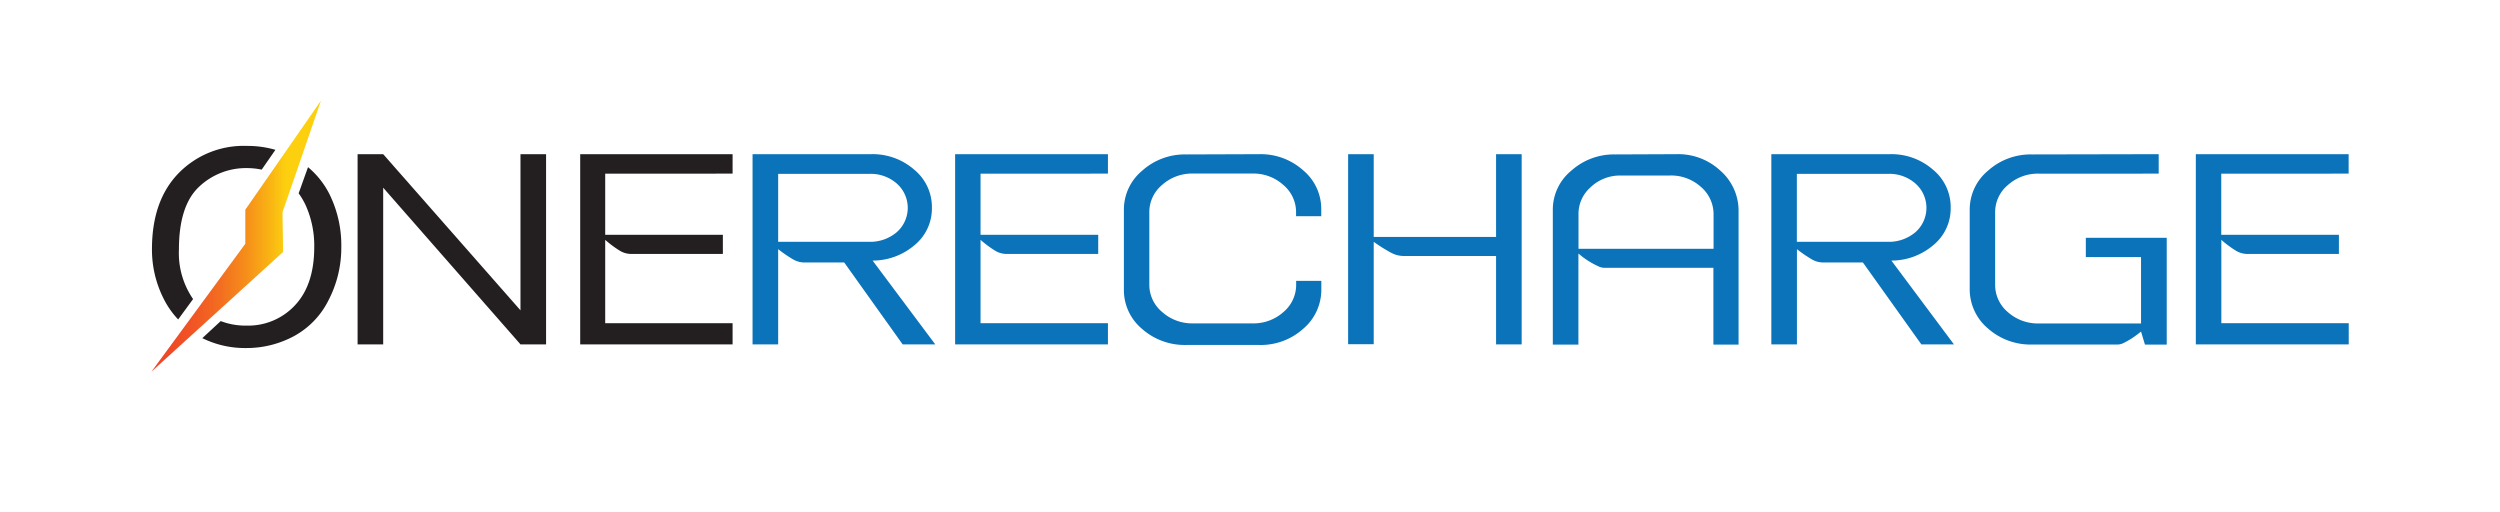 <svg id="Layer_1" data-name="Layer 1" xmlns="http://www.w3.org/2000/svg" xmlns:xlink="http://www.w3.org/1999/xlink" viewBox="0 0 293 60"><defs><style>.cls-1{fill:#231f20;}.cls-2{fill:#0a73ba;}.cls-3{fill:url(#linear-gradient);}</style><linearGradient id="linear-gradient" x1="17.74" y1="27.68" x2="37.62" y2="27.68" gradientUnits="userSpaceOnUse"><stop offset="0" stop-color="#ef4527"/><stop offset="0.12" stop-color="#ef4a26"/><stop offset="0.26" stop-color="#f15724"/><stop offset="0.41" stop-color="#f36e20"/><stop offset="0.56" stop-color="#f68e1a"/><stop offset="0.71" stop-color="#fab713"/><stop offset="0.79" stop-color="#fccf0f"/></linearGradient></defs><title>logo</title><path class="cls-1" d="M28.91,17.1a10.65,10.65,0,0,0-8,3.22q-3.11,3.22-3.1,8.91a12.72,12.72,0,0,0,1.33,5.7,10.09,10.09,0,0,0,1.74,2.51l1.75-2.39a9.49,9.49,0,0,1-1.66-5.79q0-5.15,2.35-7.36a8,8,0,0,1,5.62-2.2,8.48,8.48,0,0,1,1.73.18l1.61-2.32A11.83,11.83,0,0,0,28.91,17.1Zm9.74,5.73a9.94,9.94,0,0,0-2.55-3.24L35,22.66a8.06,8.06,0,0,1,.83,1.41,11.55,11.55,0,0,1,1,4.87q0,4.42-2.24,6.82a7.48,7.48,0,0,1-5.72,2.4,8,8,0,0,1-3-.53l-2.16,2a11.29,11.29,0,0,0,5.13,1.16,11.7,11.7,0,0,0,5.64-1.41,9.68,9.68,0,0,0,4-4.15A13.31,13.31,0,0,0,40,29,13.53,13.53,0,0,0,38.65,22.83Z"/><path class="cls-1" d="M44.91,18.07,61,36.37V18.07h3V40.36l-3,0L44.91,22V40.36h-3V18.07Z"/><path class="cls-1" d="M85.86,18.07v2.28H70.93v7.17H84.72v2.24H73.89a2.58,2.58,0,0,1-1.3-.41,12.45,12.45,0,0,1-1.66-1.24v9.77H85.86v2.48H68V18.07Z"/><path class="cls-2" d="M102.08,18.07a7.39,7.39,0,0,1,5.06,1.81,5.67,5.67,0,0,1,2.08,4.44,5.55,5.55,0,0,1-2,4.38,7.56,7.56,0,0,1-4.95,1.84l7.34,9.82-3.82,0-6.85-9.6H94.18a2.65,2.65,0,0,1-1.31-.41,15.24,15.24,0,0,1-1.67-1.15V40.36h-3V18.07ZM91.2,28.34h10.62a4.82,4.82,0,0,0,3.27-1.12,3.8,3.8,0,0,0,0-5.72,4.62,4.62,0,0,0-3.27-1.12H91.2Z"/><path class="cls-2" d="M129.85,18.07v2.28H114.92v7.17h13.79v2.24H117.88a2.58,2.58,0,0,1-1.3-.41,12.45,12.45,0,0,1-1.66-1.24v9.77h14.93v2.48H111.94V18.07Z"/><path class="cls-2" d="M147.59,18.07a7.45,7.45,0,0,1,5.15,1.9,5.89,5.89,0,0,1,2.11,4.61v.76H151.9v-.45a4.15,4.15,0,0,0-1.49-3.21,5.21,5.21,0,0,0-3.61-1.34h-7a5.25,5.25,0,0,0-3.61,1.34,4.14,4.14,0,0,0-1.49,3.21v8.45a4.14,4.14,0,0,0,1.51,3.23,5.26,5.26,0,0,0,3.6,1.33h7a5.25,5.25,0,0,0,3.61-1.33,4.16,4.16,0,0,0,1.49-3.23v-.42h2.95v1a6,6,0,0,1-2.12,4.61,7.43,7.43,0,0,1-5.14,1.9H139a7.54,7.54,0,0,1-5.17-1.9,5.92,5.92,0,0,1-2.11-4.61V24.58A5.92,5.92,0,0,1,133.87,20a7.47,7.47,0,0,1,5.14-1.9Z"/><path class="cls-2" d="M161,18.07v9.7h14.34v-9.7h3V40.36h-3V30H164.43A3.15,3.15,0,0,1,163,29.6a18.06,18.06,0,0,1-2-1.26v12h-3V18.07Z"/><path class="cls-2" d="M196.49,18.07a7.24,7.24,0,0,1,5.1,1.9,6.24,6.24,0,0,1,2.17,4.61V40.39h-2.95v-9H188a1.93,1.93,0,0,1-.78-.23,9.26,9.26,0,0,1-1-.54q-.48-.3-.83-.58l-.4-.32V40.39h-3V24.58A5.9,5.9,0,0,1,184.16,20a7.47,7.47,0,0,1,5.14-1.9ZM186.36,22A4.14,4.14,0,0,0,185,25.11v4.05h15.83V25.11a4.21,4.21,0,0,0-1.51-3.23,5.19,5.19,0,0,0-3.61-1.31h-5.9A5,5,0,0,0,186.36,22Z"/><path class="cls-2" d="M221.48,18.07a7.39,7.39,0,0,1,5.06,1.81,5.67,5.67,0,0,1,2.08,4.44,5.55,5.55,0,0,1-2,4.38,7.56,7.56,0,0,1-4.95,1.84L229,40.36l-3.82,0-6.85-9.6h-4.75a2.65,2.65,0,0,1-1.31-.41,15.26,15.26,0,0,1-1.67-1.15V40.36h-3V18.07ZM210.59,28.34h10.62a4.82,4.82,0,0,0,3.27-1.12,3.8,3.8,0,0,0,0-5.72,4.62,4.62,0,0,0-3.27-1.12H210.59Z"/><path class="cls-2" d="M253,18.07v2.28H238.93a5.25,5.25,0,0,0-3.61,1.34,4.14,4.14,0,0,0-1.49,3.21v8.45a4.16,4.16,0,0,0,1.49,3.23,5.28,5.28,0,0,0,3.61,1.33h12V30.13h-6.47V27.87h9.48V40.39h-2.55l-.46-1.53q-.63.5-1.06.78a9.39,9.39,0,0,1-.89.51,1.77,1.77,0,0,1-.75.23H238.12a7.52,7.52,0,0,1-5.15-1.9,6,6,0,0,1-2.12-4.61V24.58A5.92,5.92,0,0,1,233,20a7.47,7.47,0,0,1,5.14-1.9Z"/><path class="cls-2" d="M275.26,18.07v2.28H260.33v7.17h13.79v2.24H263.3a2.58,2.58,0,0,1-1.3-.41,12.44,12.44,0,0,1-1.66-1.24v9.77h14.93v2.48H257.35V18.07Z"/><polygon class="cls-3" points="37.62 11.79 28.75 24.58 28.75 28.57 17.74 43.57 33.18 29.53 33.11 24.88 37.62 11.79"/></svg>